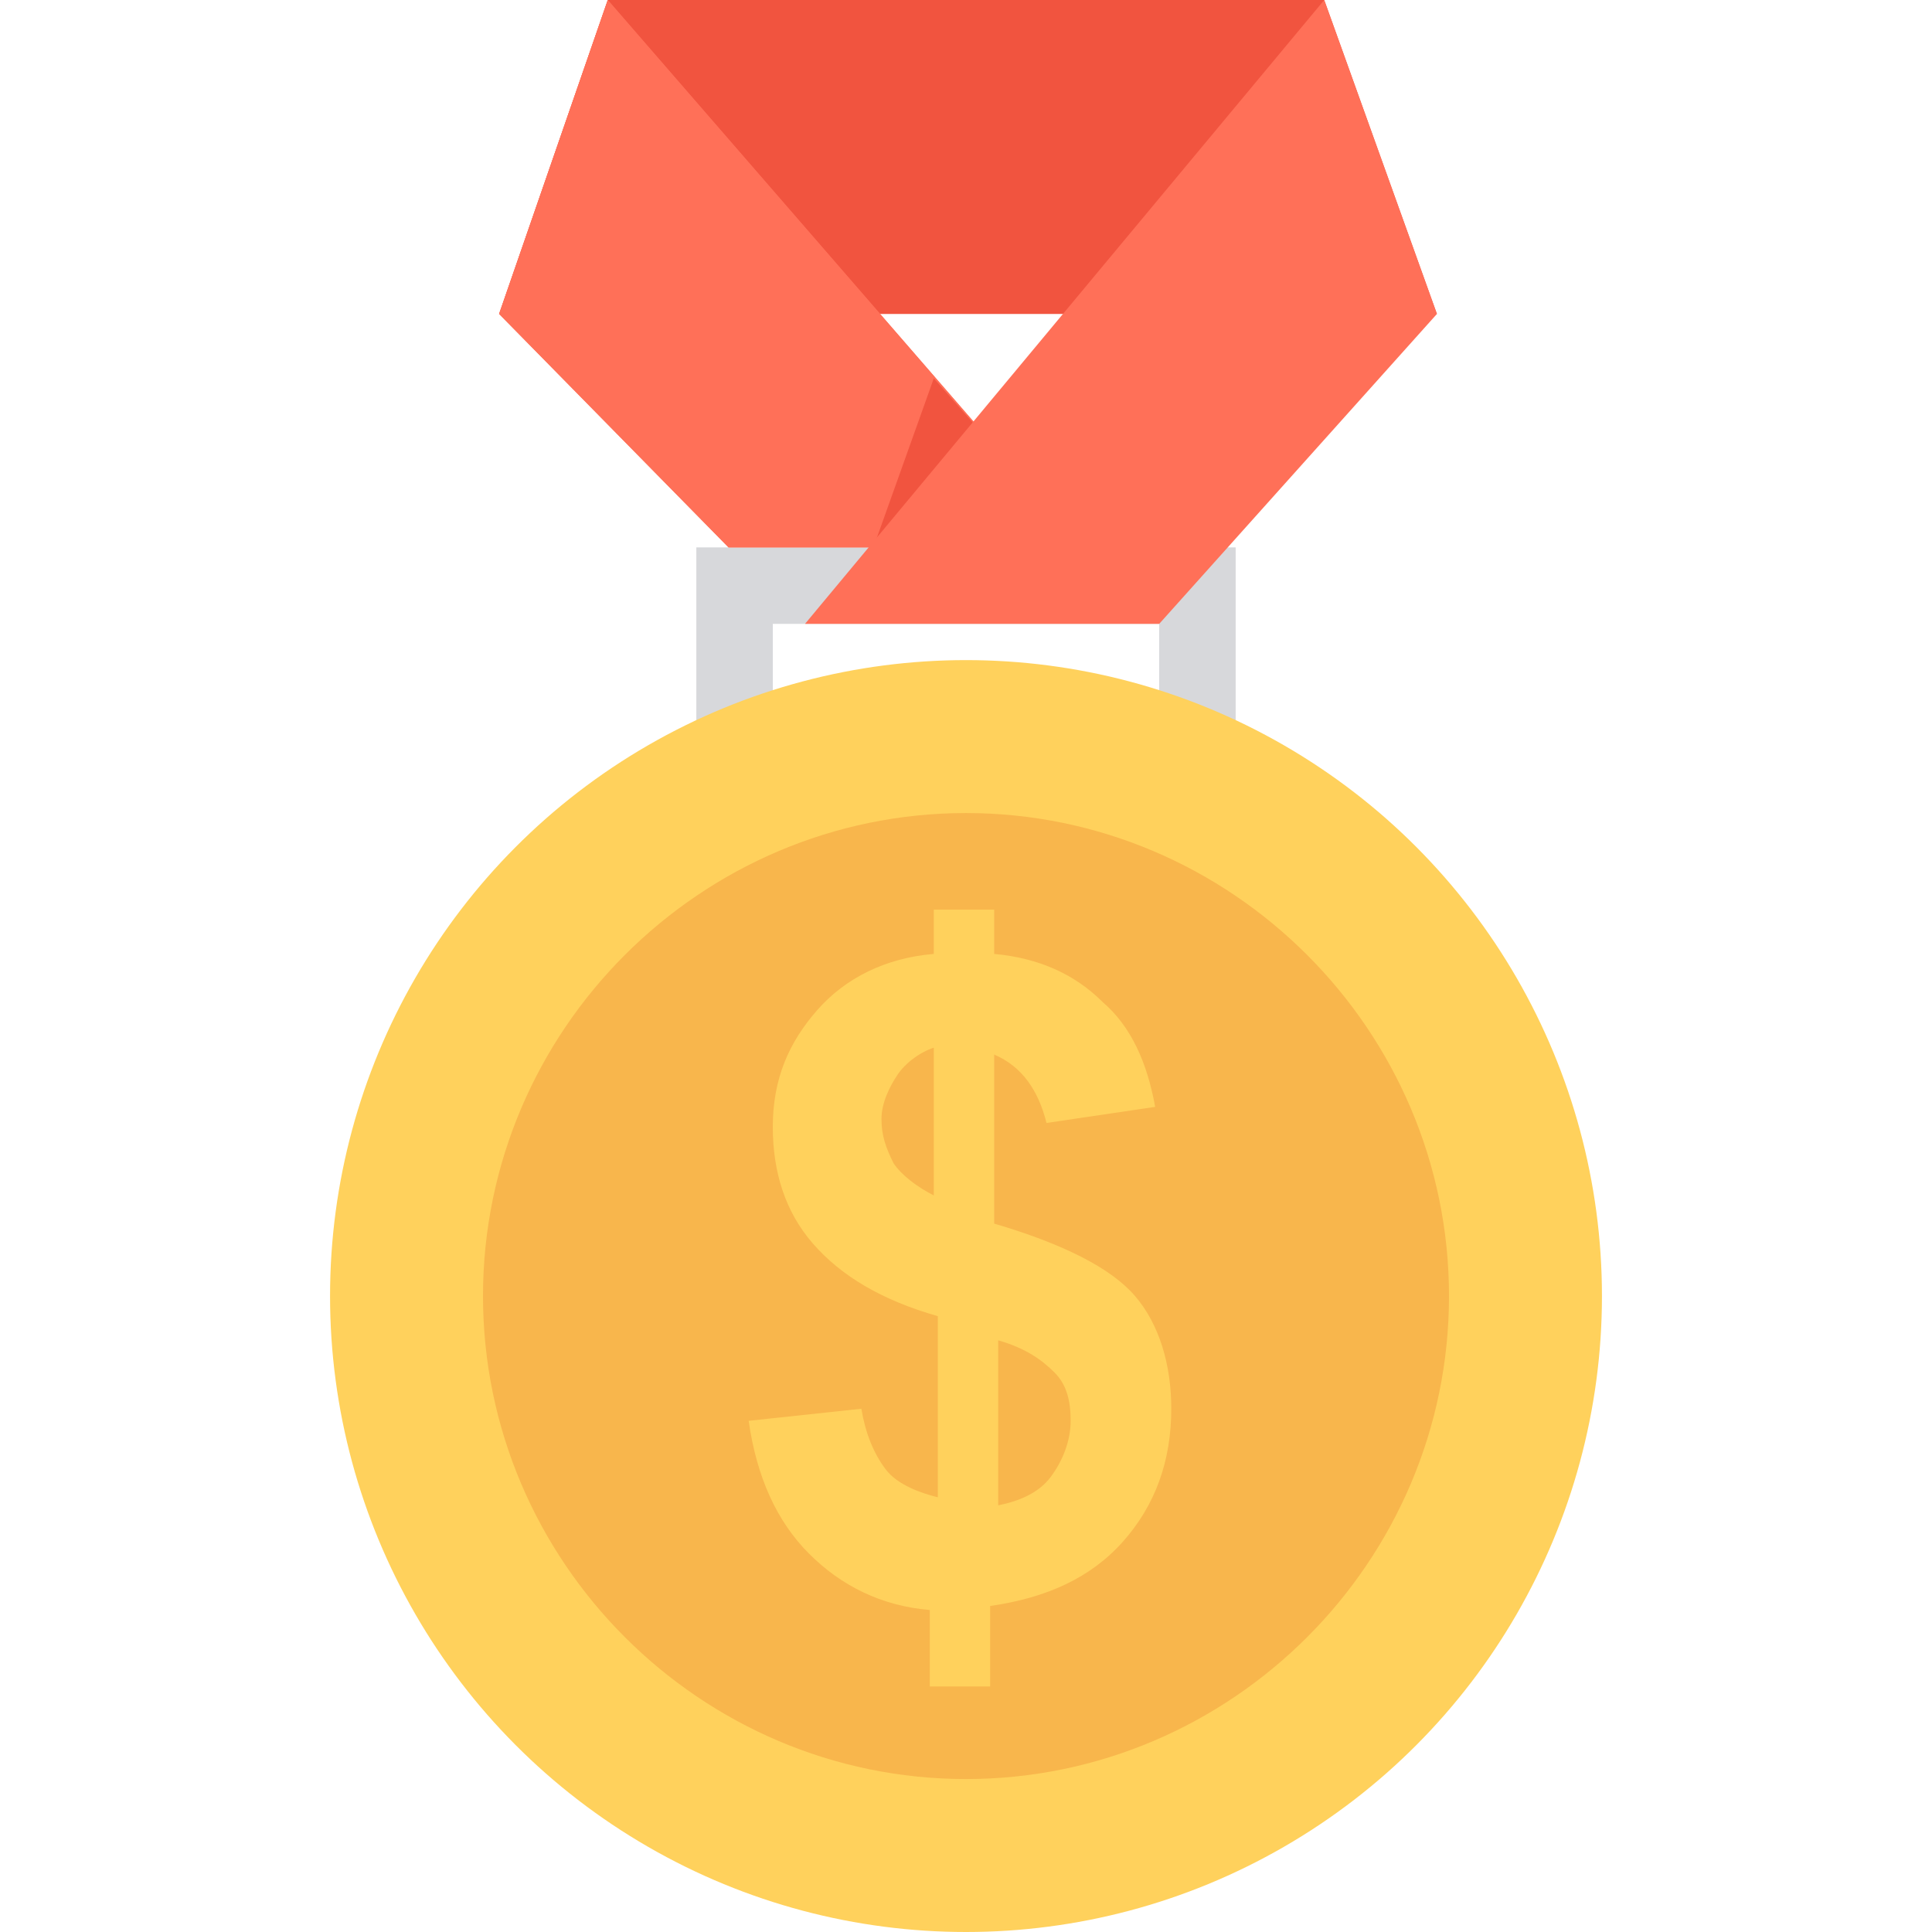 <?xml version="1.0" encoding="utf-8"?>
<!-- Generator: Adobe Illustrator 18.0.0, SVG Export Plug-In . SVG Version: 6.00 Build 0)  -->
<!DOCTYPE svg PUBLIC "-//W3C//DTD SVG 1.1//EN" "http://www.w3.org/Graphics/SVG/1.1/DTD/svg11.dtd">
<svg version="1.1" id="Layer_1" xmlns="http://www.w3.org/2000/svg" xmlns:xlink="http://www.w3.org/1999/xlink" x="0px" y="0px"
	 viewBox="0 0 48 48" enable-background="new 0 0 48 48" xml:space="preserve">
<g>
	<polygon fill="#F1543F" points="12.4,7.8 15.1,0 32.9,0 35.7,7.8 	"/>
	<g>
		<path fill="#D7D8DB" d="M30.7,20.2H17.3v-6.6h13.4V20.2z M19.2,18.3h9.6v-2.8h-9.6V18.3z"/>
	</g>
	<circle fill="#FFD15C" cx="24" cy="32.2" r="15.8"/>
	<path fill="#F8B64C" d="M24,44.2c-6.6,0-12-5.4-12-12c0-6.6,5.4-12,12-12s12,5.4,12,12C36,38.8,30.6,44.2,24,44.2z"/>
	<polygon fill="#FF7058" points="26.9,13.6 15.1,0 12.4,7.8 18.1,13.6 	"/>
	<polygon fill="#FF7058" points="26.9,13.6 18.1,13.6 12.4,7.8 15.1,0 23.6,9.8 	"/>
	<polygon fill="#F1543F" points="26.9,13.6 21.7,13.6 23.2,9.4 	"/>
	<polygon fill="#FF7058" points="28.8,15.5 20,15.5 32.9,0 35.7,7.8 	"/>
	<g>
		<path fill="#FFD15C" d="M23.3,37.2v-4.5c-1.4-0.4-2.4-1-3.1-1.8c-0.7-0.8-1-1.8-1-2.9c0-1.2,0.4-2.1,1.1-2.9
			c0.7-0.8,1.7-1.3,2.9-1.4v-1.1h1.5v1.1c1.1,0.1,2,0.5,2.7,1.2c0.7,0.6,1.1,1.5,1.3,2.6l-2.7,0.4c-0.2-0.8-0.6-1.4-1.3-1.7v4.2
			c1.7,0.5,2.9,1.1,3.5,1.8s0.9,1.7,0.9,2.8c0,1.3-0.4,2.4-1.2,3.3c-0.8,0.9-1.9,1.4-3.3,1.6v2h-1.5v-1.9c-1.2-0.1-2.2-0.6-3-1.4
			c-0.8-0.8-1.3-1.9-1.5-3.3l2.8-0.3c0.1,0.6,0.3,1.1,0.6,1.5S22.9,37.1,23.3,37.2z M23.3,26c-0.4,0.1-0.8,0.4-1,0.7
			c-0.2,0.3-0.4,0.7-0.4,1.1c0,0.4,0.1,0.7,0.3,1.1c0.2,0.3,0.6,0.6,1,0.8V26z M24.8,37.4c0.5-0.1,1-0.3,1.3-0.7
			c0.3-0.4,0.5-0.9,0.5-1.4c0-0.5-0.1-0.9-0.4-1.2c-0.3-0.3-0.7-0.6-1.4-0.8V37.4z"/>
	</g>
</g>
</svg>
